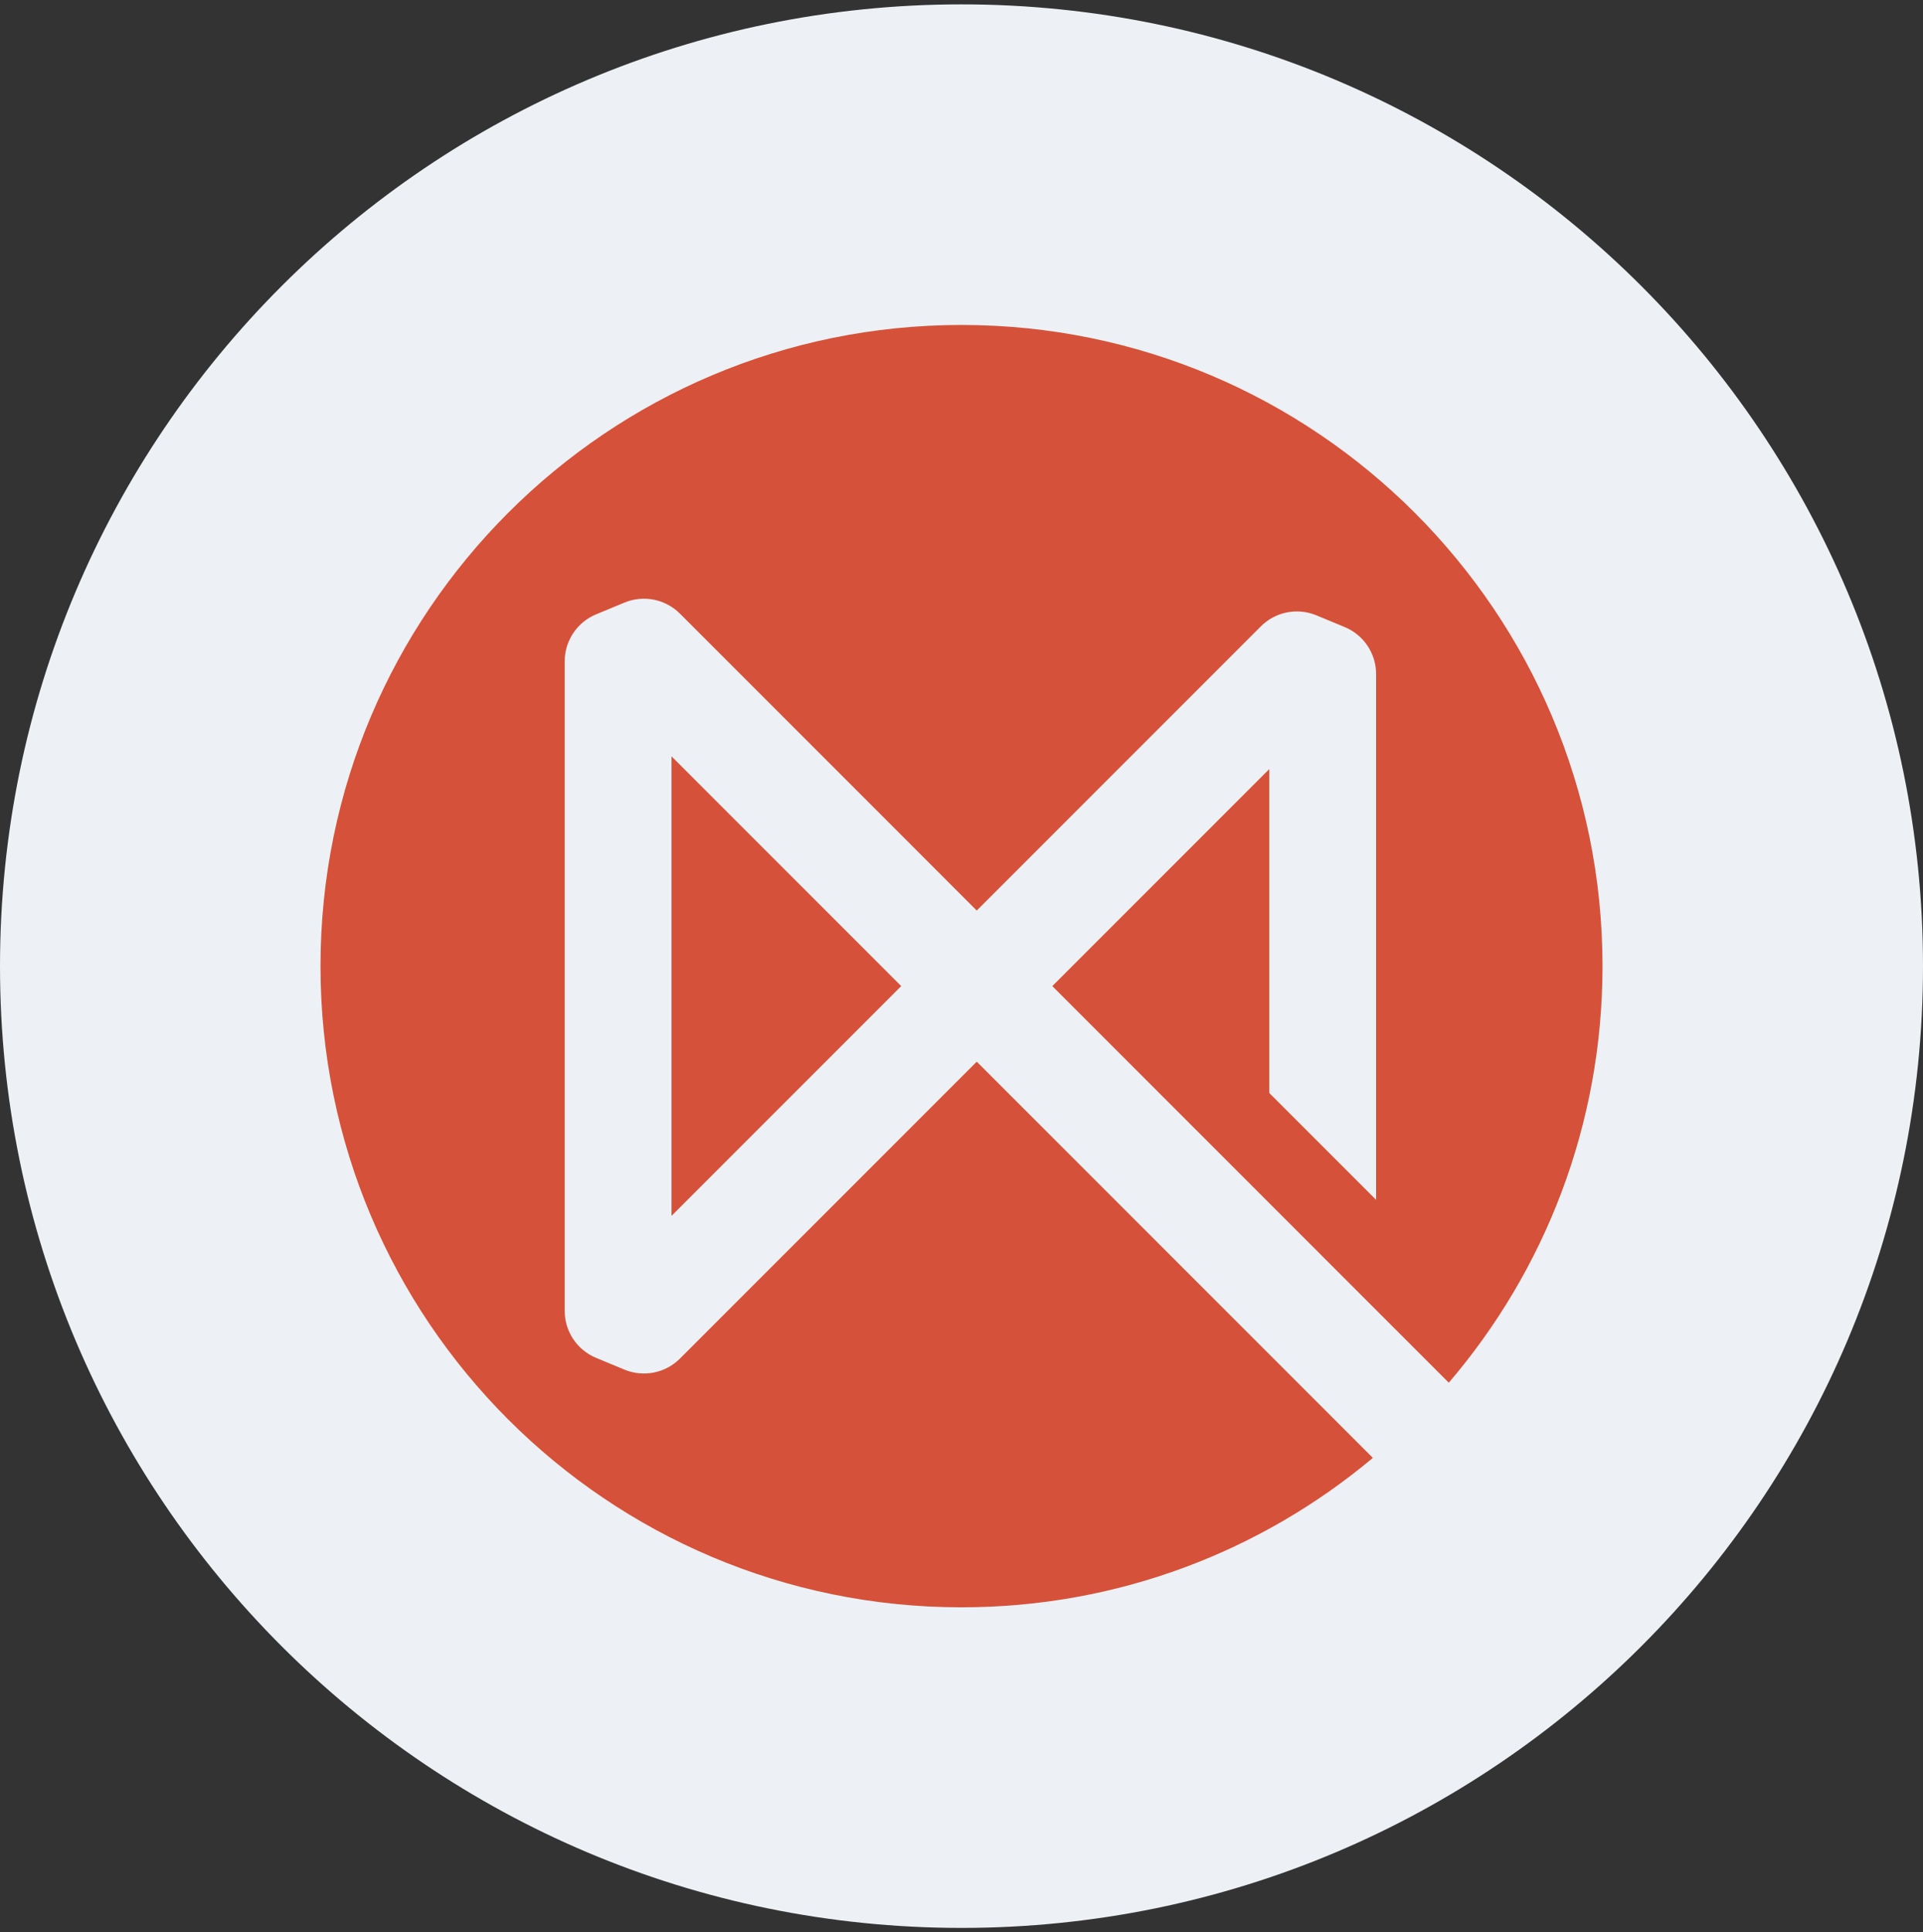 <svg width="220" height="221" viewBox="0 0 220 221" fill="none" xmlns="http://www.w3.org/2000/svg">
<rect x="0" y="0" width="220" height="221" fill="#333333" stroke="none"/>
<g clip-path="url(#clip0_4_3686)">
<path d="M110 220.5C170.753 220.5 220 171.253 220 110.5C220 49.747 170.753 0.5 110 0.5C49.247 0.5 0 49.747 0 110.5C0 171.253 49.247 220.5 110 220.5Z" fill="#EDF0F4"/>
<path fill-rule="evenodd" clip-rule="evenodd" d="M165.748 158.145C176.712 145.329 183.333 128.688 183.333 110.5C183.333 69.999 150.5 37.167 109.999 37.167C69.498 37.167 36.666 69.999 36.666 110.5C36.666 151.001 69.498 183.833 109.999 183.833C127.912 183.833 144.326 177.411 157.061 166.743L111.745 121.427L77.785 155.388C76.12 157.052 73.617 157.55 71.442 156.649L68.195 155.304C66.021 154.403 64.603 152.281 64.603 149.927V75.641C64.603 73.287 66.021 71.165 68.195 70.264L71.442 68.919C73.617 68.019 76.12 68.517 77.785 70.181L111.745 104.142L144.251 71.636C145.916 69.972 148.419 69.474 150.594 70.374L153.84 71.719C156.015 72.62 157.433 74.742 157.433 77.096V137.229L145.211 125.007V87.961L120.388 112.784L165.748 158.145ZM76.825 86.506L103.103 112.784L76.825 139.062V86.506Z" fill="#D55139"/>
</g>
<defs>
<clipPath id="clip0_4_3686">
<rect width="220" height="220" fill="white" transform="translate(0 0.5)"/>
</clipPath>
</defs>
</svg>
